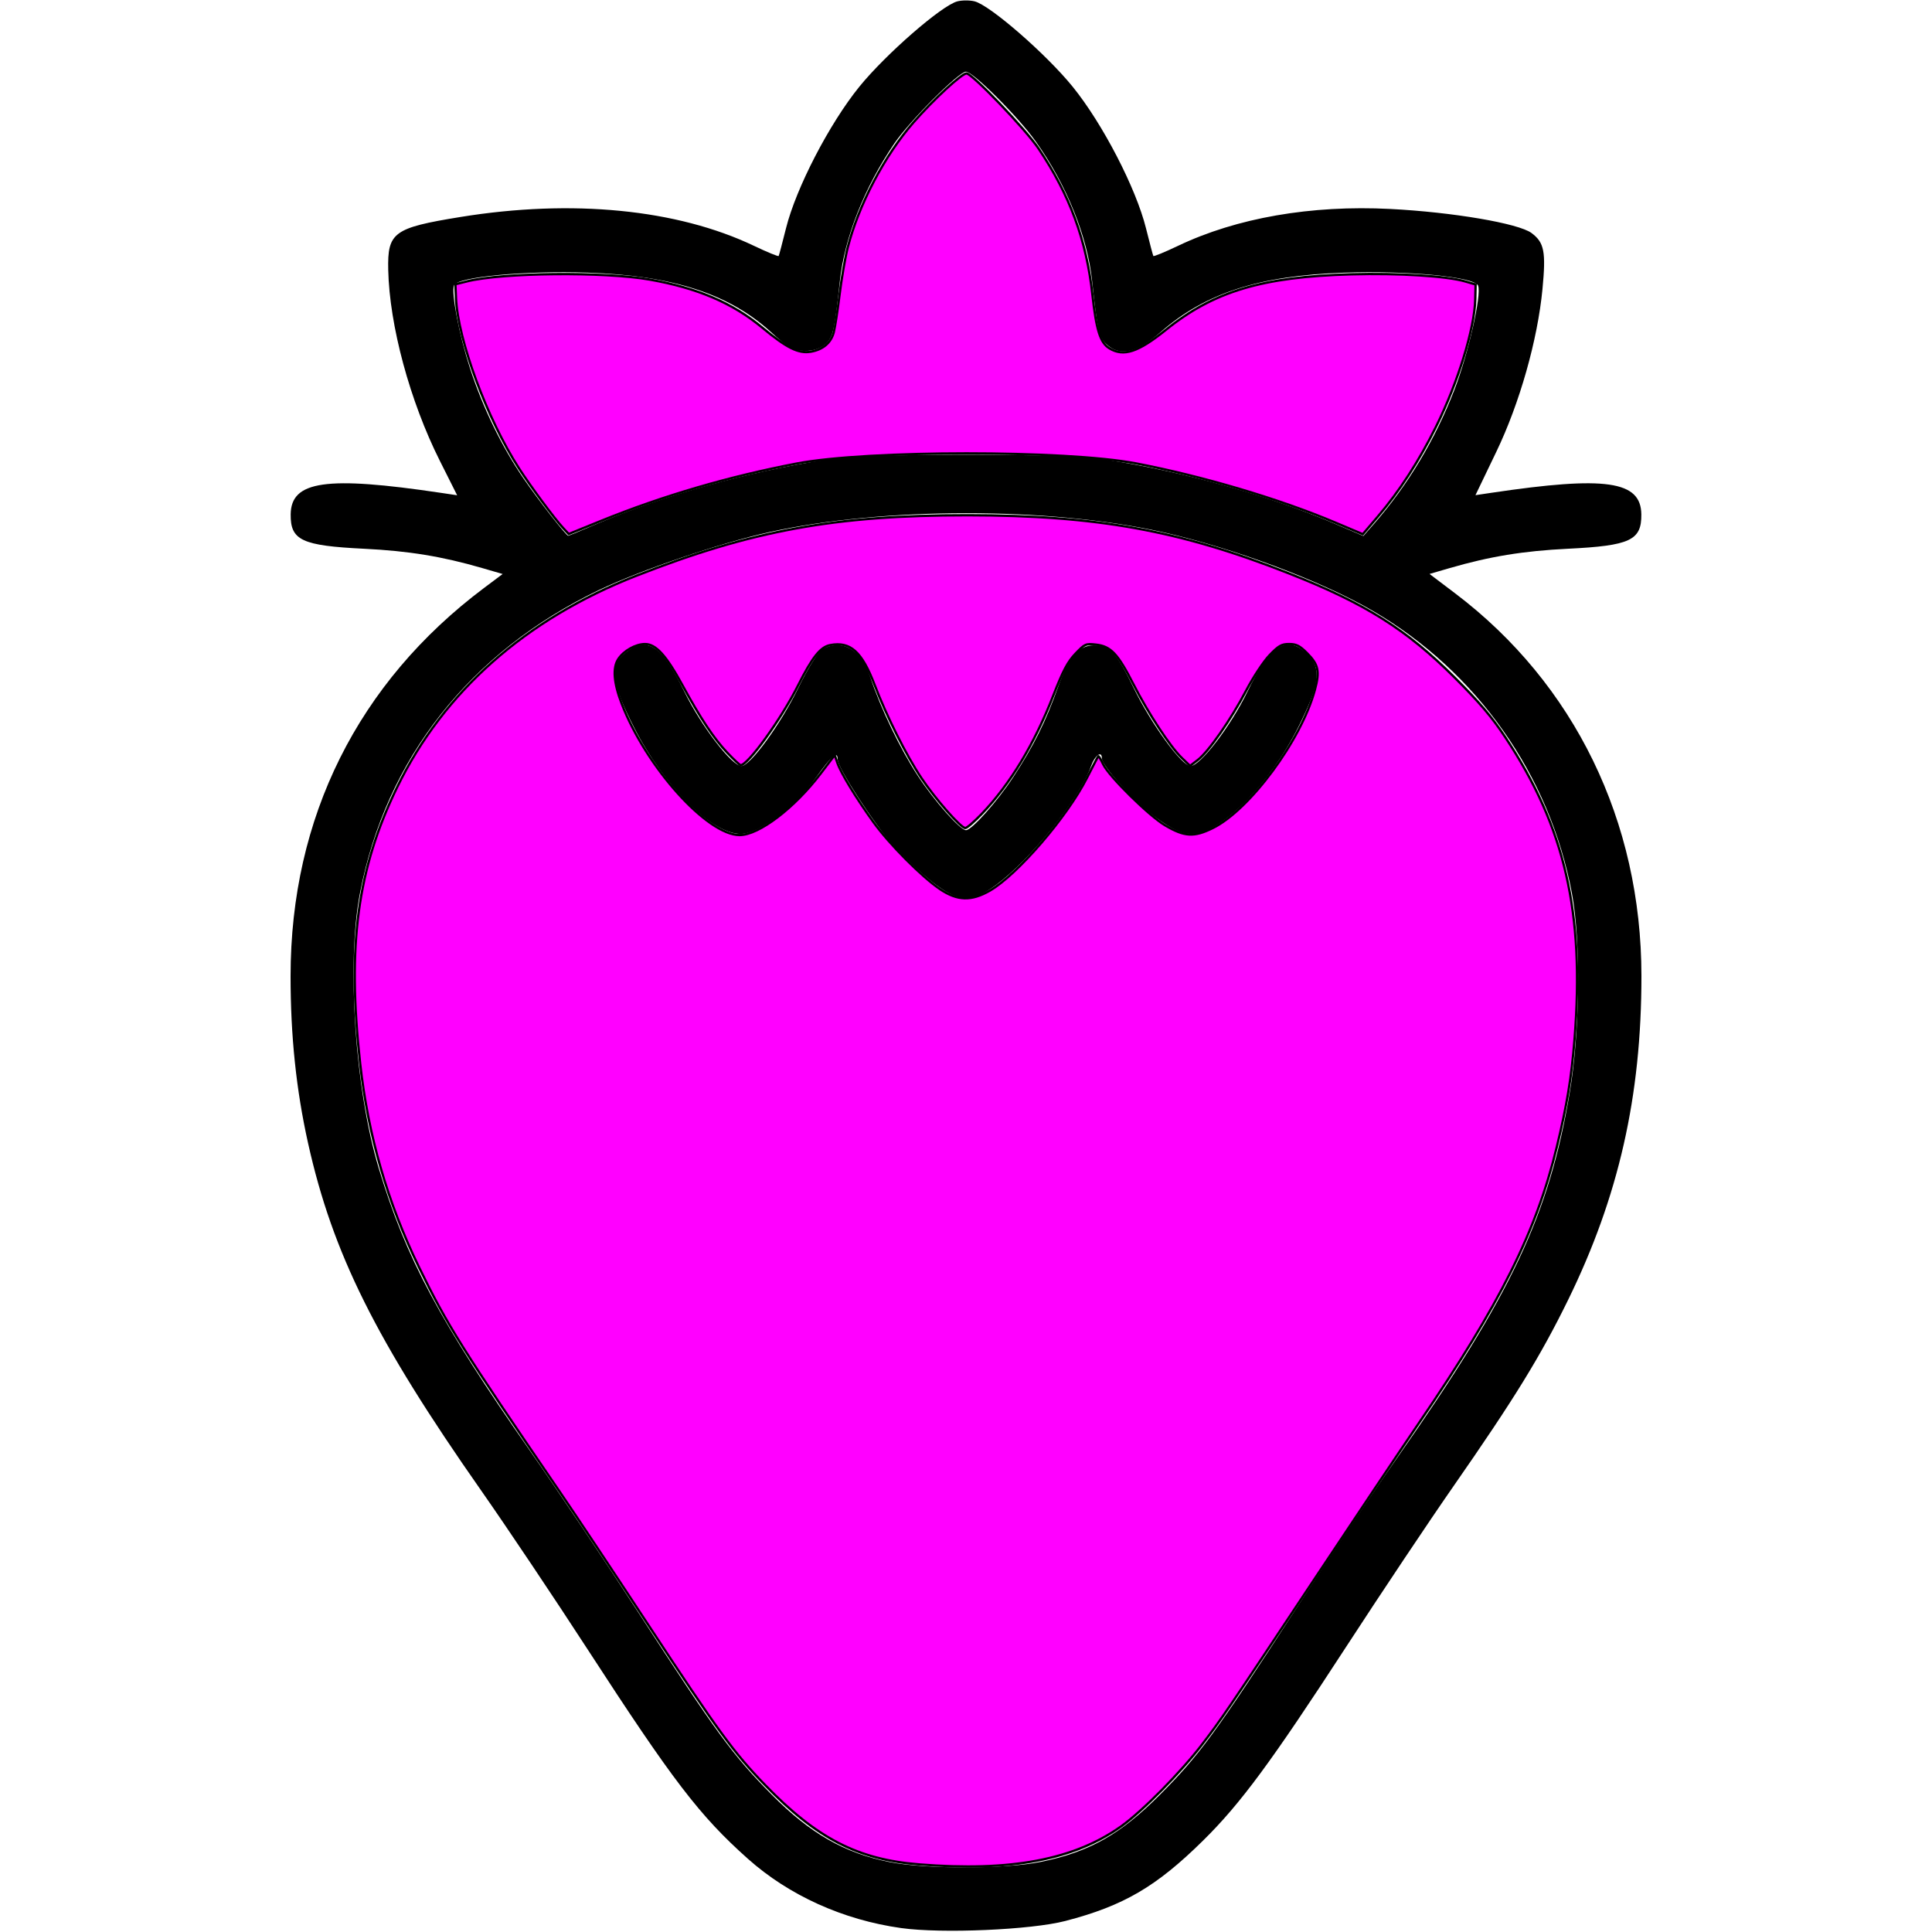 <?xml version="1.0" encoding="UTF-8" standalone="no"?>
<!-- Created with Inkscape (http://www.inkscape.org/) -->

<svg
   version="1.1"
   id="svg1"
   width="512"
   height="512"
   viewBox="0 0 512 512"
   sodipodi:docname="strawberry_detect.svg"
   inkscape:version="1.3 (0e150ed6c4, 2023-07-21)"
   xmlns:inkscape="http://www.inkscape.org/namespaces/inkscape"
   xmlns:sodipodi="http://sodipodi.sourceforge.net/DTD/sodipodi-0.dtd"
   xmlns="http://www.w3.org/2000/svg"
   xmlns:svg="http://www.w3.org/2000/svg">
  <defs
     id="defs1" />
  <sodipodi:namedview
     id="namedview1"
     pagecolor="#ffffff"
     bordercolor="#000000"
     borderopacity="0.25"
     inkscape:showpageshadow="2"
     inkscape:pageopacity="0.0"
     inkscape:pagecheckerboard="0"
     inkscape:deskcolor="#d1d1d1"
     inkscape:zoom="1.6199927"
     inkscape:cx="247.84063"
     inkscape:cy="245.98877"
     inkscape:window-width="1646"
     inkscape:window-height="1243"
     inkscape:window-x="1003"
     inkscape:window-y="58"
     inkscape:window-maximized="0"
     inkscape:current-layer="g1" />
  <g
     inkscape:groupmode="layer"
     inkscape:label="Image"
     id="g1">
    <path
       style="fill:#000000"
       d="m 238.83,510.958 c -15.364,-2.146 -29.743,-8.644 -40.637,-18.365 -12.805,-11.425 -19.852,-20.636 -42.519,-55.57 C 146.923,423.535 134.248,404.625 127.508,395 99.575,355.11 88.148,332.173 81.634,302.921 78.494,288.821 76.999,274.523 77.004,258.644 77.018,216.65 94.855,180.88 128.283,155.808 l 4.923,-3.692 -5.373,-1.562 c -10.648,-3.095 -19.543,-4.552 -31.333,-5.129 -16.512,-0.809 -19.546,-2.229 -19.468,-9.109 0.101,-8.904 9.398,-10.238 39.791,-5.711 l 4.323,0.644 -4.574,-9.107 C 108.631,106.332 103.203,86.251 102.883,71.502 102.668,61.575 104.293,60.385 122,57.507 c 29.602,-4.812 57.454,-2.074 77.827,7.649 3.481,1.661 6.418,2.868 6.528,2.682 0.109,-0.186 0.984,-3.488 1.943,-7.338 2.659,-10.67 11.477,-27.701 19.416,-37.5 7.003,-8.644 21.907,-21.616 26.021,-22.648 1.246,-0.313 3.284,-0.313 4.53,0 C 262.379,1.384 277.283,14.356 284.286,23 c 7.939,9.799 16.757,26.83 19.416,37.5 0.959,3.85 1.834,7.152 1.943,7.338 0.109,0.186 3.047,-1.021 6.528,-2.682 15.548,-7.42 35.29,-10.853 56.259,-9.781 16.554,0.846 34.018,3.824 37.449,6.385 3.369,2.516 3.841,4.942 2.888,14.867 -1.294,13.476 -6.052,30.252 -12.217,43.074 l -5.541,11.524 4.245,-0.632 c 30.309,-4.515 39.613,-3.174 39.713,5.722 0.078,6.88 -2.957,8.299 -19.468,9.109 -11.783,0.577 -20.685,2.034 -31.311,5.123 l -5.351,1.556 6.795,5.144 c 31.597,23.919 49.349,60.385 49.363,101.397 0.011,31.825 -6.021,58.464 -19.439,85.856 -7.316,14.935 -14.279,26.248 -30.465,49.498 -6.319,9.076 -19.073,28.163 -28.342,42.415 -19.927,30.639 -27.979,41.544 -37.903,51.336 -12.406,12.242 -21.106,17.322 -36.518,21.327 -9.098,2.364 -32.729,3.387 -43.499,1.882 z m 36.962,-17.531 c 12.865,-2.625 21.058,-7.237 31.566,-17.767 10.483,-10.504 14.673,-16.219 35.68,-48.66 8.369,-12.925 20.728,-31.375 27.462,-41 30.143,-43.078 40.01,-63.995 45.488,-96.433 2.72,-16.108 2.985,-40.116 0.582,-52.879 -5.896,-31.324 -25.186,-58.694 -52.687,-74.756 -13.678,-7.989 -37.045,-16.736 -55.964,-20.95 -29.853,-6.65 -73.953,-6.63 -104.104,0.047 -12.966,2.871 -34.098,10.062 -45.129,15.356 -34.129,16.38 -56.445,44.693 -63.293,80.303 -3.579,18.609 -1.304,52.028 4.959,72.854 7.158,23.803 16.2,40.697 40.118,74.958 7.295,10.45 20.114,29.575 28.487,42.5 20.924,32.302 25.187,38.13 35.548,48.594 10.202,10.304 19.268,15.493 31.223,17.87 9.591,1.908 30.629,1.888 40.065,-0.038 z M 247,233.678 c -3.025,-2.376 -7.659,-6.724 -10.298,-9.661 C 231.639,218.382 222,203.483 222,201.292 c 0,-2.427 -1.5,-1.184 -5.732,4.751 C 210.802,213.708 201.077,221 196.32,221 c -7.695,0 -20.304,-12.559 -28.241,-28.13 -6.037,-11.844 -6.614,-16.518 -2.445,-19.797 5.882,-4.627 9.635,-2.197 15.692,10.158 4.523,9.226 12.613,19.769 15.17,19.769 2.324,0 10.425,-11.132 15.088,-20.733 2.466,-5.078 5.339,-9.691 6.384,-10.25 5.234,-2.801 10.251,0.104 12.629,7.313 2.762,8.372 7.928,19.094 12.708,26.376 C 247.666,212.347 254.462,220 256,220 c 1.518,0 8.308,-7.613 12.488,-14 5.473,-8.363 8.616,-14.681 11.939,-24 2.786,-7.812 5.461,-10.94 9.389,-10.978 4.221,-0.041 6.073,1.924 10.599,11.244 4.663,9.602 12.764,20.733 15.088,20.733 2.574,0 10.664,-10.569 15.086,-19.709 6.03,-12.462 10.546,-15.246 15.956,-9.836 3.739,3.739 3.209,7.858 -2.472,19.205 C 336.341,208.102 323.419,221 315.68,221 c -2.523,0 -5.098,-1.206 -9.51,-4.454 C 300.535,212.398 292,202.98 292,200.91 c 0,-2.07 -1.878,-0.698 -2.846,2.078 -2.986,8.566 -15.9,24.719 -25.249,31.582 -6.523,4.788 -9.902,4.61 -16.905,-0.892 z M 158.145,138.85 C 175.848,131.269 198.168,125.019 219,121.81 224.517,120.96 237.502,120.5 256,120.5 c 18.498,0 31.483,0.46 37,1.31 20.855,3.213 43.15,9.459 60.908,17.064 l 7.408,3.172 2.858,-3.273 c 8.953,-10.252 16.174,-22.295 21.249,-35.437 3.682,-9.534 7.242,-25.16 6.294,-27.629 -0.893,-2.327 -18.483,-4.032 -35.542,-3.445 -22.46,0.773 -36.759,5.396 -48.52,15.687 -6.484,5.674 -11.054,6.653 -14.584,3.123 -1.863,-1.863 -2.273,-3.726 -3.635,-16.536 C 288.168,62.603 282.685,49.013 274.496,37.5 269.837,30.949 257.883,19 255.989,19 c -1.9,0 -14.877,12.999 -18.967,19 -7.954,11.67 -13.233,25.01 -14.459,36.536 -1.362,12.81 -1.772,14.673 -3.635,16.536 C 217.736,92.264 215.622,93 213.39,93 c -2.933,0 -4.63,-0.932 -9.052,-4.974 -11.106,-10.15 -26,-14.99 -48.514,-15.765 -16.671,-0.574 -34.652,1.124 -35.507,3.353 -0.782,2.037 1.366,13.156 4.259,22.054 3.357,10.325 8.401,20.711 14.11,29.053 C 142.68,132.559 150.047,142 150.607,142 c 0.101,0 3.493,-1.417 7.538,-3.15 z"
       id="path1" />
    <path
       style="fill:#ff00ff;stroke:#000000;stroke-width:0.617"
       d="m 243.52,494.084 c -16.25,-1.304 -27.073,-6.886 -40.757,-21.022 -8.326,-8.601 -12.439,-14.242 -31.093,-42.639 -8.761,-13.336 -19.347,-29.248 -23.525,-35.359 -25.599,-37.444 -29.673,-43.947 -37.123,-59.26 -8.365,-17.194 -13.475,-34.902 -15.587,-54.013 -3.46,-31.305 -0.758,-51.49 9.791,-73.148 12.37,-25.398 33.984,-44.53 63.293,-56.027 30.728,-12.054 52.838,-16.092 87.963,-16.067 34.192,0.024 56.165,4.007 85.186,15.442 20.129,7.931 31.087,14.825 43.869,27.602 6.579,6.576 9.823,10.4 13.384,15.779 15.842,23.926 21.01,46.457 18.351,80.003 -0.811,10.232 -2.011,17.523 -4.713,28.639 -5.443,22.392 -14.969,41.482 -36.348,72.84 -4.977,7.299 -17.25,25.633 -27.275,40.741 -24.426,36.811 -25.011,37.673 -30.338,44.667 -5.582,7.329 -15.82,17.705 -21.397,21.684 -12.504,8.923 -29.302,12.095 -53.682,10.139 z m 18.774,-258.048 c 7.258,-4.162 20.484,-19.507 25.738,-29.862 1.55,-3.056 2.91,-5.648 3.02,-5.76 0.111,-0.112 0.699,0.844 1.307,2.125 1.515,3.194 12.14,13.669 16.419,16.189 5.151,3.033 7.621,3.175 12.601,0.723 9.805,-4.827 23.467,-23.304 27.069,-36.611 1.345,-4.967 0.966,-6.721 -2.118,-9.804 -1.904,-1.904 -2.807,-2.356 -4.703,-2.356 -1.992,0 -2.772,0.443 -5.165,2.932 -1.569,1.632 -4.32,5.794 -6.205,9.385 -4.049,7.716 -9.992,16.243 -12.827,18.406 l -2.052,1.565 -2.185,-2.101 c -3.077,-2.958 -8.848,-11.75 -12.852,-19.577 -4.119,-8.053 -5.974,-10.014 -9.888,-10.455 -2.73,-0.308 -2.961,-0.206 -5.448,2.401 -2.055,2.154 -3.288,4.488 -5.903,11.179 -4.995,12.778 -11.403,23.389 -18.828,31.173 -2.024,2.122 -4.03,3.858 -4.459,3.858 -1.179,0 -7.941,-7.702 -11.653,-13.272 -4.007,-6.014 -9.214,-16.387 -12.394,-24.691 -3.368,-8.796 -6.411,-11.528 -11.73,-10.53 -2.622,0.492 -4.723,3.14 -8.622,10.868 -4.479,8.878 -13.202,20.959 -15.134,20.959 -0.234,0 -1.838,-1.494 -3.565,-3.32 -3.561,-3.765 -7.056,-9.031 -11.907,-17.941 -4.257,-7.818 -7.012,-10.839 -9.882,-10.836 -2.485,0.003 -5.633,1.776 -7.085,3.991 -1.516,2.314 -1.199,6.335 0.936,11.861 6.485,16.786 22.635,34.763 31.23,34.763 5.098,0 14.464,-7.104 21.428,-16.253 l 3.767,-4.948 0.734,2.12 c 0.934,2.699 4.988,9.349 9.56,15.685 4.227,5.858 12.826,14.504 17.649,17.746 4.59,3.085 8.251,3.193 13.144,0.388 z"
       id="path2" />
    <path
       style="fill:#ff00ff;stroke:#000000;stroke-width:0.617"
       d="m 149.206,139.897 c -2.318,-2.506 -8.618,-11.022 -11.705,-15.822 -8.461,-13.157 -16.184,-34.038 -16.661,-45.051 l -0.16,-3.693 3.05,-0.763 c 9.358,-2.342 36.425,-2.605 48.493,-0.471 12.679,2.242 21.942,6.208 29.858,12.781 6.413,5.325 9.534,6.874 12.758,6.329 3.221,-0.544 5.372,-2.349 6.107,-5.122 0.332,-1.255 1.029,-5.76 1.547,-10.011 0.519,-4.251 1.488,-9.859 2.154,-12.463 2.899,-11.337 9.78,-24.424 17.456,-33.203 5.314,-6.078 12.744,-12.934 14.035,-12.951 1.464,-0.019 15.619,14.742 19.091,19.909 8.299,12.351 12.69,24.263 14.273,38.721 1.032,9.428 2.082,12.742 4.505,14.219 3.759,2.292 7.595,1.032 14.998,-4.923 12.671,-10.193 25.529,-14.037 49.122,-14.685 12.557,-0.345 25.34,0.459 30.253,1.904 l 2.671,0.785 -0.093,3.973 c -0.182,7.736 -4.572,21.986 -10.384,33.708 -4.512,9.1 -9.711,17.129 -15.429,23.831 l -3.989,4.675 -7.261,-3.07 c -14.843,-6.277 -35.078,-12.285 -52.818,-15.683 -18.666,-3.575 -71.188,-3.557 -89.965,0.031 -17.995,3.439 -35.481,8.557 -51.652,15.118 l -8.751,3.55 z"
       id="path3" />
  </g>
</svg>
